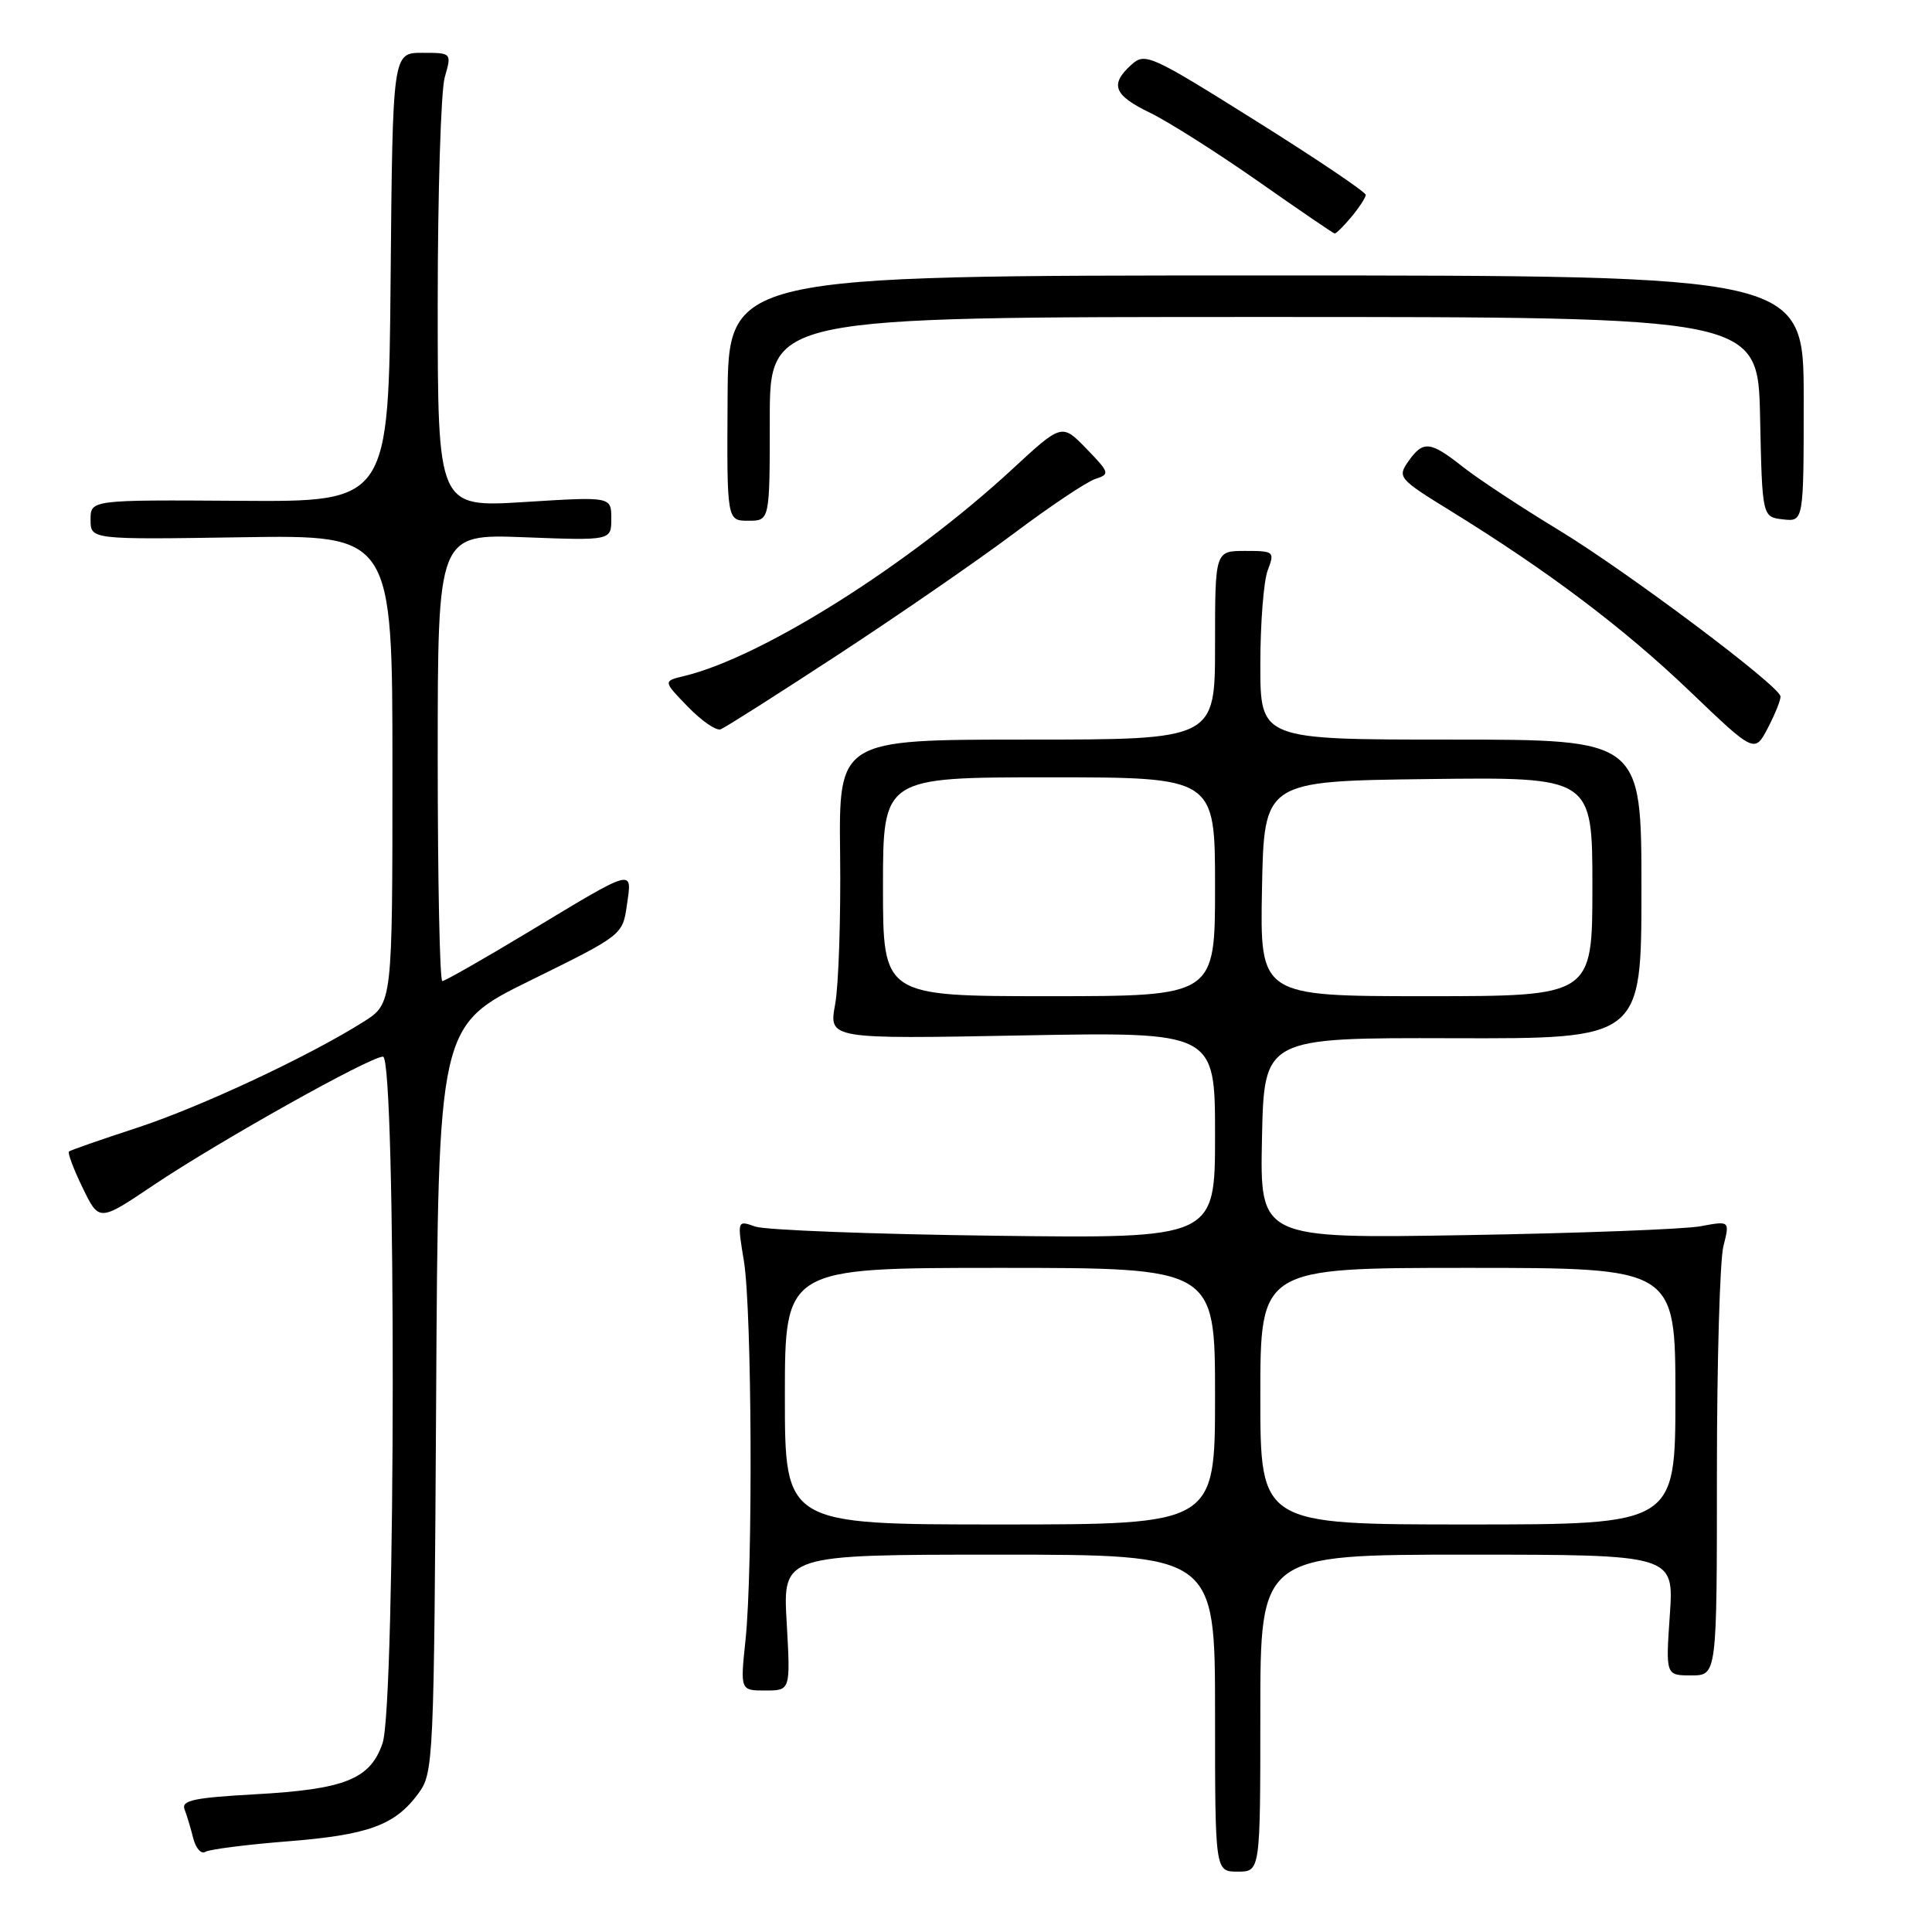 <?xml version="1.0" encoding="UTF-8" standalone="no"?>
<!DOCTYPE svg PUBLIC "-//W3C//DTD SVG 1.1//EN" "http://www.w3.org/Graphics/SVG/1.1/DTD/svg11.dtd" >
<svg xmlns="http://www.w3.org/2000/svg" xmlns:xlink="http://www.w3.org/1999/xlink" version="1.1" viewBox="0 0 256 256">
 <g >
 <path fill="currentColor"
d=" M 167.00 227.00 C 167.00 206.00 167.00 206.00 194.41 206.00 C 221.81 206.00 221.81 206.00 221.26 214.00 C 220.71 222.00 220.71 222.00 224.11 222.00 C 227.50 222.00 227.50 222.00 227.50 195.25 C 227.50 180.54 227.89 166.98 228.36 165.13 C 229.21 161.76 229.21 161.76 225.36 162.48 C 223.24 162.88 209.22 163.41 194.22 163.66 C 166.94 164.12 166.94 164.12 167.22 150.81 C 167.50 137.50 167.50 137.50 192.50 137.57 C 217.50 137.64 217.50 137.64 217.50 117.82 C 217.50 98.00 217.50 98.00 192.25 98.00 C 167.00 98.00 167.00 98.00 167.00 88.07 C 167.00 82.60 167.44 76.98 167.98 75.57 C 168.92 73.08 168.83 73.00 164.98 73.00 C 161.00 73.00 161.00 73.00 161.00 85.50 C 161.00 98.00 161.00 98.00 136.07 98.00 C 111.14 98.00 111.14 98.00 111.32 113.25 C 111.42 121.64 111.12 130.57 110.66 133.09 C 109.82 137.68 109.82 137.68 135.41 137.20 C 161.00 136.73 161.00 136.73 161.00 150.42 C 161.00 164.11 161.00 164.11 131.75 163.74 C 115.66 163.54 101.42 162.99 100.09 162.53 C 97.68 161.68 97.68 161.68 98.57 167.09 C 99.64 173.61 99.78 207.80 98.79 217.25 C 98.08 224.00 98.08 224.00 101.41 224.00 C 104.75 224.00 104.75 224.00 104.24 215.00 C 103.72 206.00 103.72 206.00 132.36 206.00 C 161.00 206.00 161.00 206.00 161.00 227.00 C 161.00 248.00 161.00 248.00 164.00 248.00 C 167.00 248.00 167.00 248.00 167.00 227.00 Z  M 37.96 244.00 C 48.78 243.15 52.30 241.88 55.41 237.68 C 57.45 234.92 57.51 233.77 57.79 185.38 C 58.07 135.91 58.07 135.91 70.29 129.91 C 82.48 123.91 82.50 123.89 83.07 119.91 C 83.77 115.05 84.23 114.92 69.96 123.53 C 64.05 127.09 58.94 130.00 58.61 130.00 C 58.27 130.00 58.00 116.67 58.00 100.37 C 58.00 70.75 58.00 70.75 69.50 71.19 C 81.00 71.63 81.00 71.63 81.00 68.72 C 81.00 65.80 81.00 65.80 69.50 66.52 C 58.00 67.24 58.00 67.24 58.00 40.36 C 58.00 25.58 58.42 12.03 58.93 10.24 C 59.86 7.00 59.86 7.00 55.95 7.00 C 52.03 7.00 52.03 7.00 51.76 36.75 C 51.50 66.50 51.50 66.50 31.75 66.36 C 12.00 66.23 12.00 66.23 12.00 68.86 C 12.00 71.50 12.00 71.50 32.00 71.19 C 52.00 70.88 52.00 70.88 52.00 101.93 C 52.00 132.97 52.00 132.97 48.17 135.39 C 40.91 139.98 26.47 146.73 18.00 149.49 C 13.32 151.02 9.34 152.41 9.14 152.58 C 8.94 152.76 9.75 154.92 10.95 157.39 C 13.13 161.89 13.13 161.89 20.31 157.06 C 29.00 151.23 49.01 140.02 50.75 140.01 C 52.51 140.00 52.45 225.85 50.69 230.99 C 49.06 235.75 45.72 237.09 33.86 237.75 C 25.73 238.20 24.00 238.56 24.45 239.74 C 24.76 240.54 25.28 242.27 25.61 243.59 C 25.94 244.91 26.66 245.71 27.20 245.38 C 27.74 245.05 32.58 244.43 37.96 244.00 Z  M 235.92 92.26 C 235.71 90.81 215.46 75.64 206.50 70.21 C 201.55 67.21 195.86 63.46 193.86 61.88 C 189.49 58.43 188.58 58.34 186.60 61.15 C 185.15 63.23 185.35 63.47 192.17 67.67 C 205.08 75.63 215.12 83.19 223.86 91.55 C 232.50 99.82 232.50 99.82 234.27 96.42 C 235.24 94.55 235.99 92.68 235.92 92.26 Z  M 111.02 86.77 C 118.98 81.56 129.47 74.33 134.32 70.70 C 139.16 67.06 144.05 63.80 145.17 63.45 C 147.09 62.84 147.02 62.61 143.95 59.45 C 140.70 56.10 140.70 56.10 134.10 62.20 C 120.43 74.82 100.98 87.09 90.68 89.57 C 87.85 90.25 87.85 90.25 91.15 93.65 C 92.96 95.52 94.91 96.86 95.49 96.64 C 96.07 96.42 103.06 91.98 111.02 86.77 Z  M 102.00 55.50 C 102.00 42.00 102.00 42.00 167.47 42.00 C 232.94 42.00 232.94 42.00 233.22 55.25 C 233.50 68.50 233.50 68.50 236.25 68.82 C 239.00 69.13 239.00 69.13 239.00 52.82 C 239.00 36.50 239.00 36.50 167.75 36.50 C 96.50 36.50 96.50 36.50 96.41 52.75 C 96.31 69.00 96.31 69.00 99.16 69.00 C 102.00 69.00 102.00 69.00 102.00 55.50 Z  M 179.06 28.75 C 180.09 27.51 180.95 26.20 180.97 25.83 C 180.99 25.46 174.43 21.04 166.40 16.01 C 152.41 7.24 151.73 6.93 149.90 8.59 C 147.02 11.20 147.57 12.62 152.40 14.95 C 154.81 16.12 161.23 20.19 166.65 23.98 C 172.07 27.78 176.65 30.91 176.84 30.94 C 177.03 30.98 178.02 29.99 179.06 28.75 Z  M 104.00 185.00 C 104.00 168.00 104.00 168.00 132.50 168.00 C 161.00 168.00 161.00 168.00 161.00 185.00 C 161.00 202.00 161.00 202.00 132.50 202.00 C 104.00 202.00 104.00 202.00 104.00 185.00 Z  M 167.00 185.00 C 167.00 168.00 167.00 168.00 194.50 168.00 C 222.00 168.00 222.00 168.00 222.00 185.00 C 222.00 202.00 222.00 202.00 194.50 202.00 C 167.00 202.00 167.00 202.00 167.00 185.00 Z  M 117.00 117.50 C 117.00 103.00 117.00 103.00 139.00 103.00 C 161.00 103.00 161.00 103.00 161.00 117.50 C 161.00 132.00 161.00 132.00 139.00 132.00 C 117.00 132.00 117.00 132.00 117.00 117.50 Z  M 167.22 117.75 C 167.50 103.50 167.50 103.50 189.25 103.23 C 211.00 102.96 211.00 102.96 211.00 117.48 C 211.00 132.00 211.00 132.00 188.97 132.00 C 166.95 132.00 166.95 132.00 167.22 117.75 Z "/>
</g>
</svg>